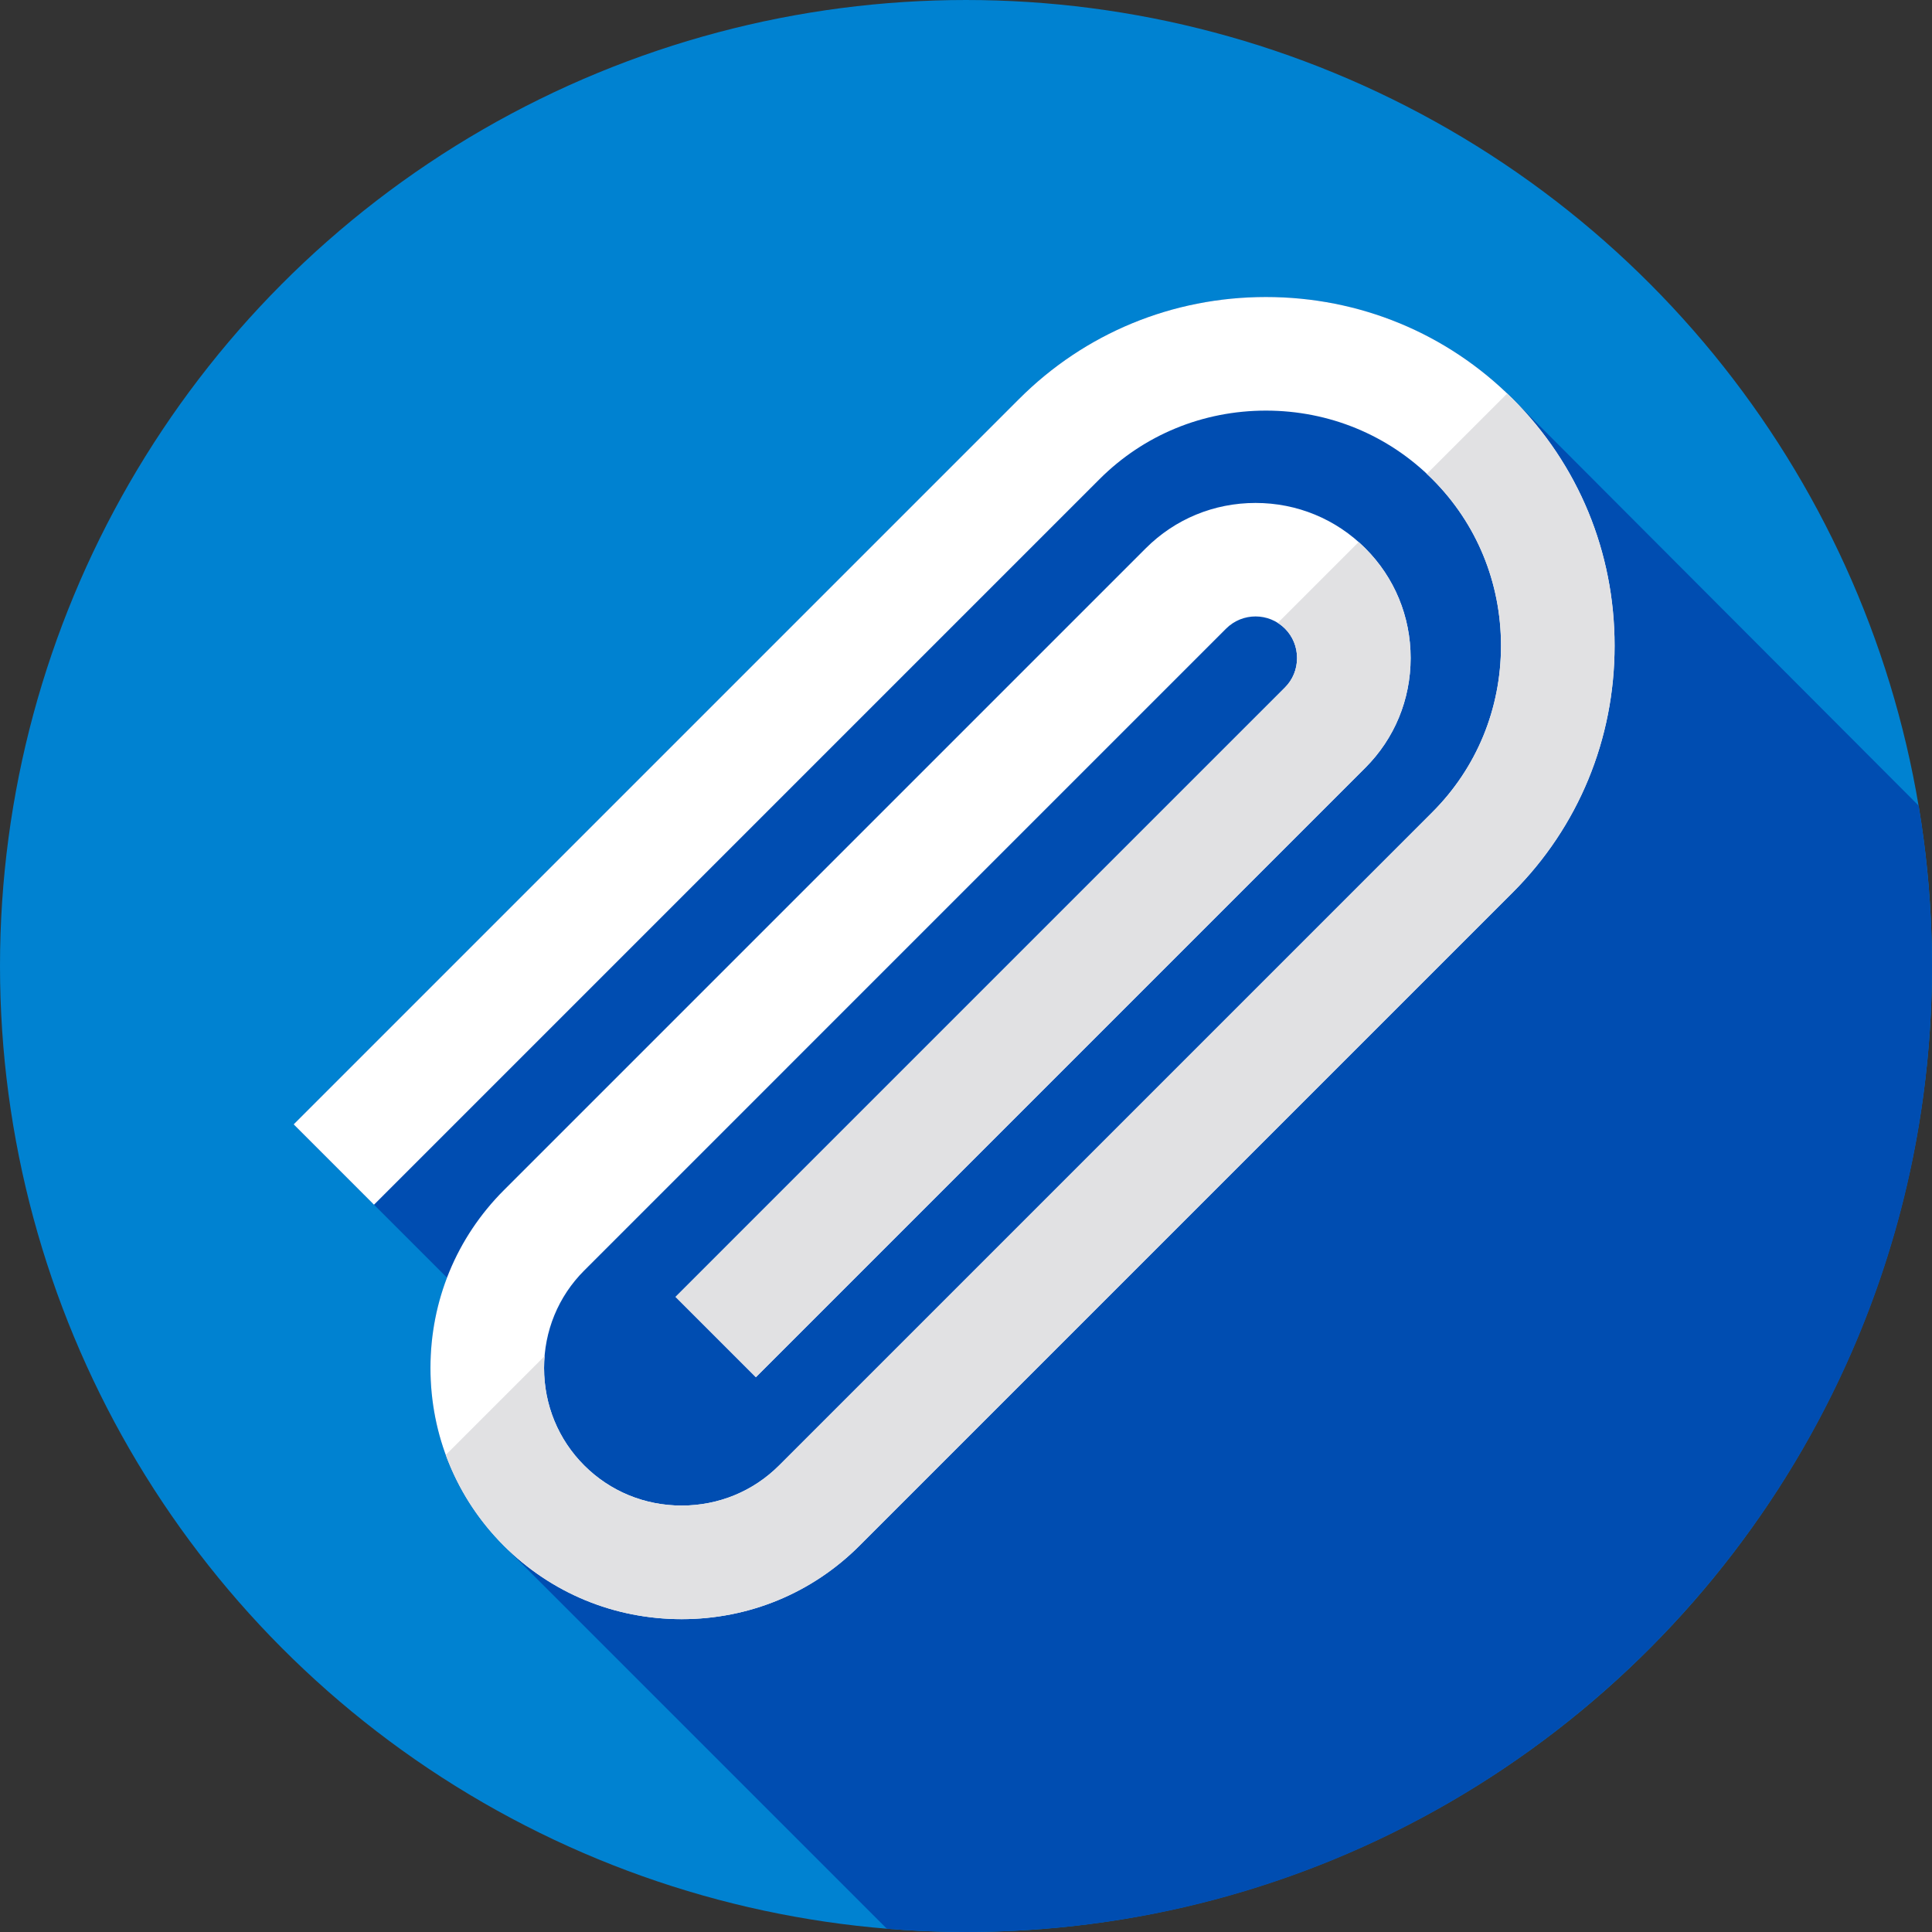 <?xml version="1.0" encoding="iso-8859-1"?>
<!-- Generator: Adobe Illustrator 19.0.0, SVG Export Plug-In . SVG Version: 6.00 Build 0)  -->
<svg version="1.1" id="Layer_1" xmlns="http://www.w3.org/2000/svg" xmlns:xlink="http://www.w3.org/1999/xlink" x="0px" y="0px"
	 viewBox="0 0 512 512" style="enable-background:new 0 0 512 512;" xml:space="preserve">
<rect x="0" y="0" width="512" height="512" fill="#333333" stroke="none"/>
<circle style="fill:#0082D1;" cx="255.996" cy="255.997" r="255.996"/>
<path style="fill:#004DB1;" d="M512,256c0-14.473-1.22-28.659-3.528-42.477L400.887,105.71
	c-17.409-17.409-40.635-26.997-65.401-26.997c-24.766,0-47.993,9.588-65.401,26.997L77.824,297.969l40.649,40.649
	c-2.874,7.523-4.395,15.593-4.395,23.909c0,17.837,6.909,34.569,19.453,47.113l101.5,101.5c6.917,0.561,13.908,0.86,20.97,0.86
	C397.385,512,512,397.385,512,256z"/>
<path style="fill:#FFFFFF;" d="M400.887,105.709c-17.409-17.409-40.635-26.997-65.401-26.997c-24.766,0-47.993,9.588-65.401,26.997
	L77.824,297.97l21.286,21.286l192.261-192.261c11.724-11.724,27.391-18.18,44.115-18.18c16.724,0,32.391,6.456,44.115,18.18
	c11.724,11.723,18.179,27.39,18.179,44.114s-6.456,32.391-18.179,44.115l-0.4,0.4l0,0l-172.73,172.73
	c-6.859,6.859-16.031,10.636-25.827,10.636s-18.968-3.777-25.826-10.636c-6.859-6.859-10.636-16.031-10.636-25.826
	c0-9.797,3.777-18.969,10.636-25.827l107.705-107.706l0,0l62.408-62.408c4.301-4.301,11.299-4.3,15.599,0
	c2.063,2.064,3.199,4.833,3.199,7.8c0,2.966-1.136,5.735-3.199,7.799L179.032,343.683l21.286,21.286l161.497-161.497
	c7.749-7.749,12.016-18.078,12.016-29.085c0-11.009-4.267-21.338-12.016-29.086s-18.079-12.016-29.086-12.016
	s-21.338,4.268-29.086,12.016l-3.963,3.963l-58.443,58.443L133.53,315.413c-12.544,12.544-19.453,29.276-19.453,47.113
	c0,17.837,6.909,34.569,19.453,47.113c12.544,12.545,29.277,19.454,47.114,19.454s34.569-6.909,47.114-19.454l26.314-26.314
	L400.886,236.51c17.409-17.409,26.997-40.635,26.997-65.401S418.296,123.118,400.887,105.709z"/>
<g>
	<path style="fill:#E1E1E3;" d="M343.729,174.388c0,2.966-1.136,5.735-3.199,7.799L179.032,343.686l21.286,21.286l161.497-161.498
		c7.749-7.748,12.016-18.078,12.016-29.085c0-11.009-4.268-21.338-12.016-29.086c-0.573-0.573-1.163-1.119-1.763-1.653
		l-21.426,21.426c0.675,0.426,1.316,0.926,1.903,1.514C342.593,168.651,343.729,171.421,343.729,174.388z"/>
	<path style="fill:#E1E1E3;" d="M427.884,171.111c0-24.766-9.588-47.993-26.997-65.401c-0.485-0.484-0.99-0.939-1.483-1.412
		l-21.286,21.286c0.497,0.466,0.999,0.928,1.483,1.412c11.724,11.723,18.179,27.39,18.179,44.115
		c0,16.724-6.455,32.391-18.179,44.115l-0.4,0.4l0,0l-172.73,172.729c-6.859,6.859-16.031,10.636-25.827,10.636
		s-18.968-3.777-25.827-10.636c-6.859-6.859-10.635-16.031-10.635-25.826c0-1.057,0.052-2.106,0.14-3.148l-26.184,26.184
		c3.276,8.954,8.471,17.155,15.393,24.077c12.545,12.545,29.277,19.453,47.114,19.454c17.837,0,34.57-6.909,47.114-19.454
		l26.314-26.315l146.814-146.814C418.296,219.103,427.884,195.876,427.884,171.111z"/>
</g>
<g>
</g>
<g>
</g>
<g>
</g>
<g>
</g>
<g>
</g>
<g>
</g>
<g>
</g>
<g>
</g>
<g>
</g>
<g>
</g>
<g>
</g>
<g>
</g>
<g>
</g>
<g>
</g>
<g>
</g>
</svg>
